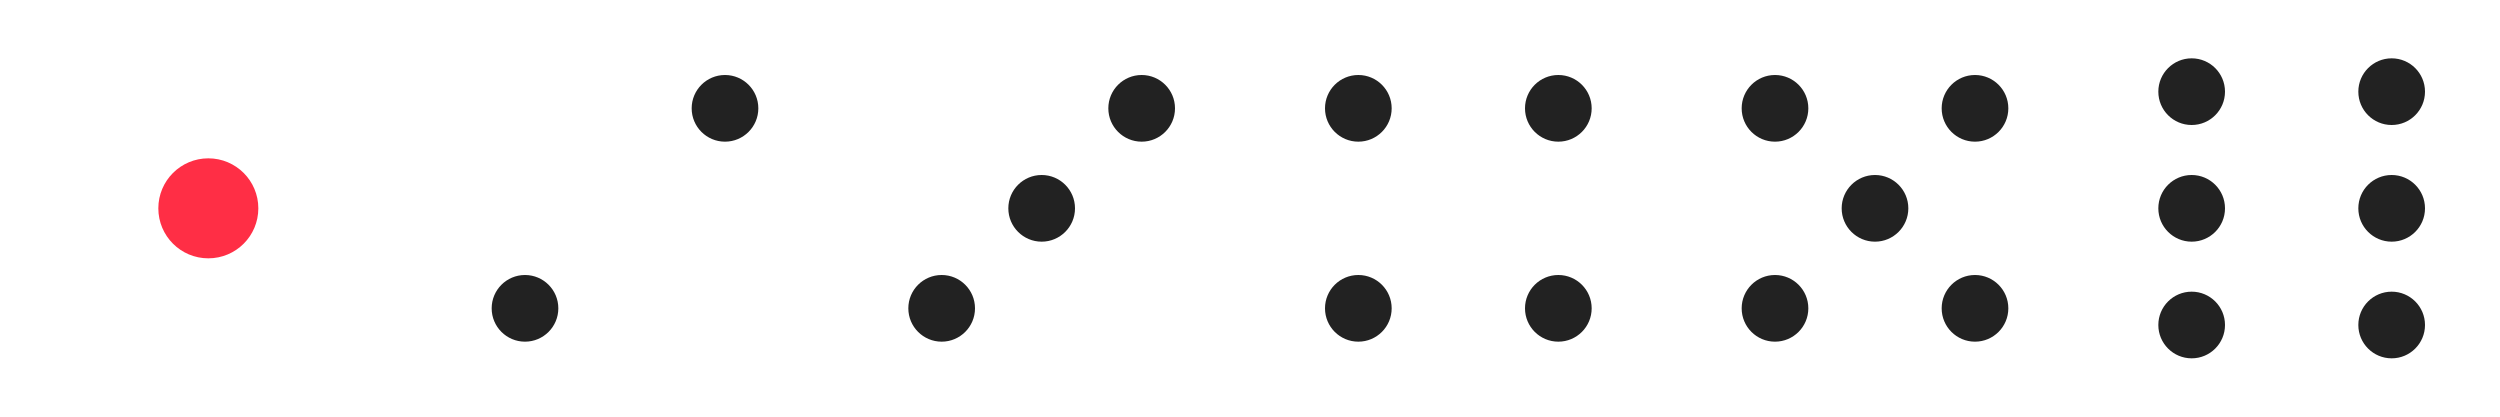 <svg id="Layer_1" data-name="Layer 1" xmlns="http://www.w3.org/2000/svg" viewBox="0 0 300 50"><defs><style>.cls-1{fill:none;}.cls-2{fill:#ff2e45;}.cls-3{fill:#222;}</style></defs><title>dice</title><rect class="cls-1" width="50" height="50"/><circle class="cls-2" cx="25" cy="25" r="6"/><circle class="cls-3" cx="87" cy="13" r="4"/><circle class="cls-3" cx="63" cy="37" r="4"/><rect class="cls-1" x="50" width="50" height="50"/><circle class="cls-3" cx="137" cy="13" r="4"/><circle class="cls-3" cx="113" cy="37" r="4"/><circle class="cls-3" cx="125" cy="25" r="4"/><rect class="cls-1" x="100" width="50" height="50"/><circle class="cls-3" cx="187" cy="13" r="4"/><circle class="cls-3" cx="163" cy="37" r="4"/><circle class="cls-3" cx="163" cy="13" r="4"/><circle class="cls-3" cx="187" cy="37" r="4"/><rect class="cls-1" x="150" width="50" height="50"/><circle class="cls-3" cx="237" cy="13" r="4"/><circle class="cls-3" cx="213" cy="37" r="4"/><circle class="cls-3" cx="213" cy="13" r="4"/><circle class="cls-3" cx="225" cy="25" r="4"/><circle class="cls-3" cx="237" cy="37" r="4"/><rect class="cls-1" x="200" width="50" height="50"/><circle class="cls-3" cx="287" cy="11" r="4"/><circle class="cls-3" cx="263" cy="39" r="4"/><circle class="cls-3" cx="263" cy="11" r="4"/><circle class="cls-3" cx="263" cy="25" r="4"/><circle class="cls-3" cx="287" cy="25" r="4"/><circle class="cls-3" cx="287" cy="39" r="4"/><rect class="cls-1" x="250" width="50" height="50"/></svg>
